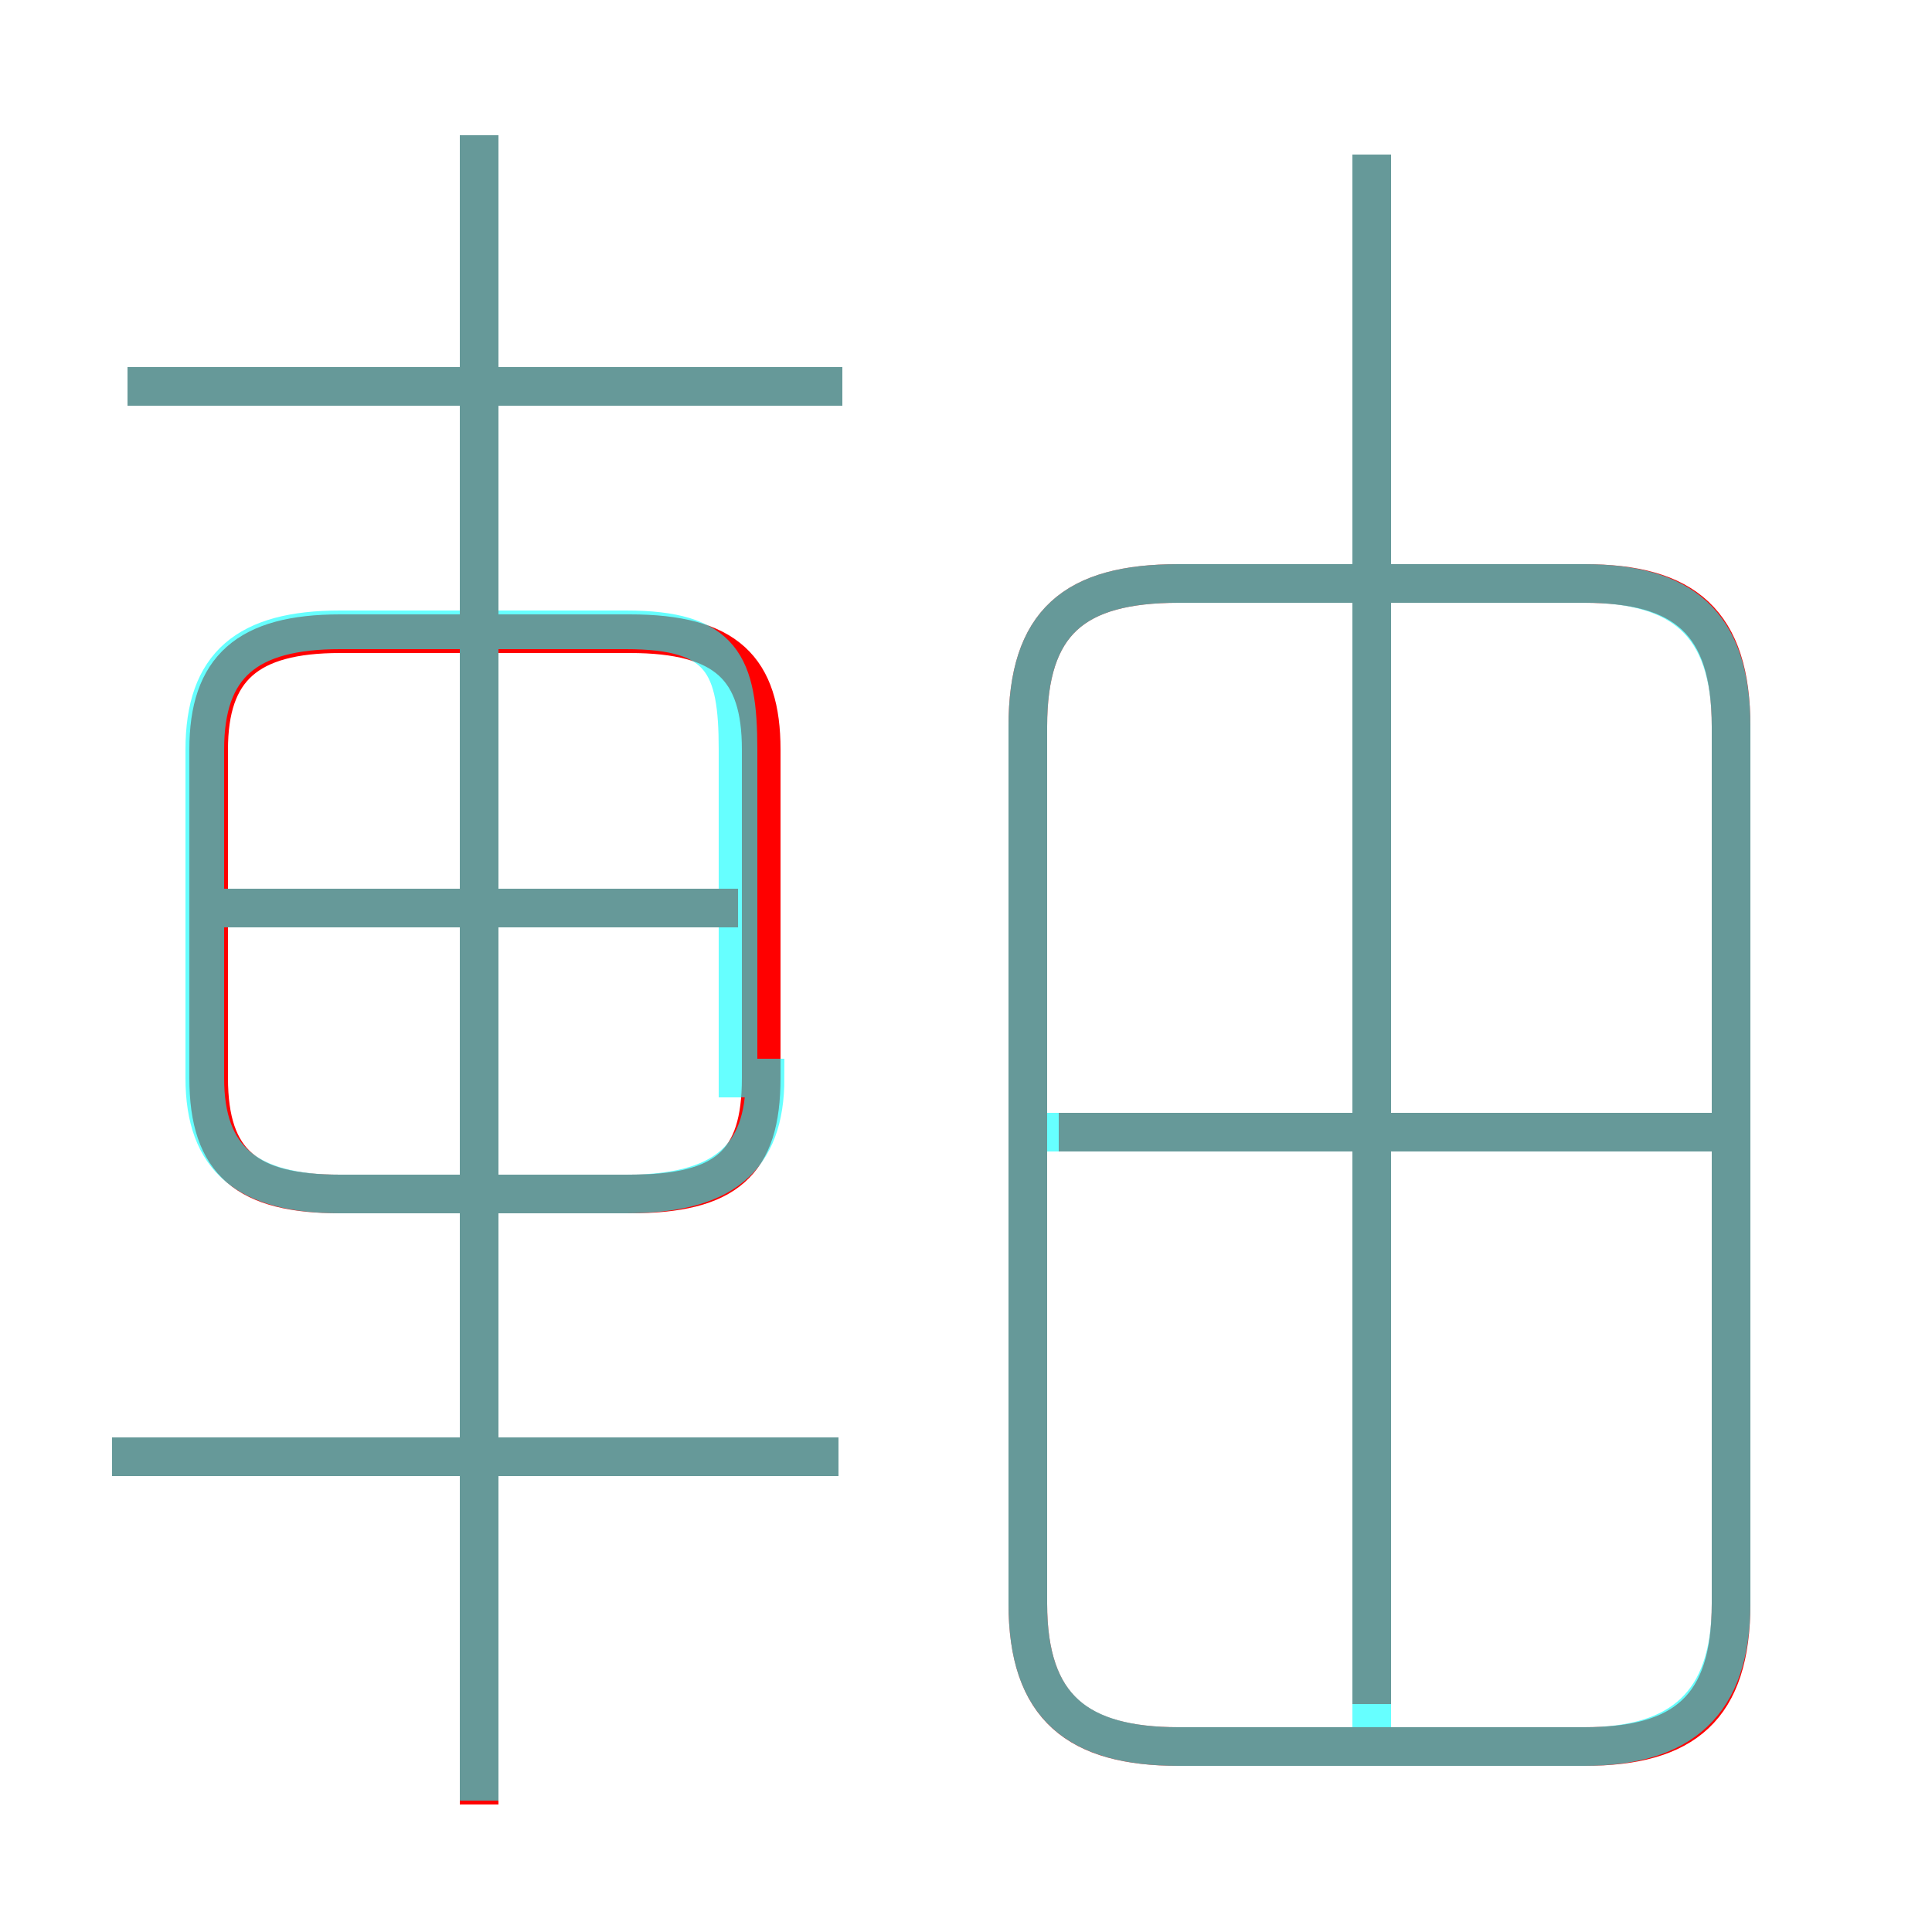 <?xml version='1.0' encoding='utf8'?>
<svg viewBox="0.0 -6.0 50.0 50.0" version="1.1" xmlns="http://www.w3.org/2000/svg">
<rect x="0.0" y="-6.0" width="50.0" height="50.0" fill="#333333" stroke="none"/>
<rect x="-1000" y="-1000" width="2000" height="2000" stroke="white" fill="white"/>
<g style="fill:none;stroke:rgba(255, 0, 0, 1);  stroke-width:1"><path d="M 30.5 1.2 L 41.0 1.2 C 43.6 1.2 44.8 0.2 44.8 -2.5 L 44.8 -25.2 C 44.8 -27.9 43.6 -28.9 41.0 -28.9 L 30.5 -28.9 C 27.8 -28.9 26.6 -27.9 26.6 -25.2 L 26.6 -2.5 C 26.6 0.2 27.9 1.2 30.5 1.2 Z M 21.7 -6.3 L 2.9 -6.3 M 12.4 2.7 L 12.4 -40.5 M 19.1 -20.5 L 5.5 -20.5 M 8.8 -13.1 L 16.3 -13.1 C 18.8 -13.1 19.7 -13.9 19.7 -16.1 L 19.7 -24.6 C 19.7 -26.7 18.8 -27.6 16.3 -27.6 L 8.8 -27.6 C 6.4 -27.6 5.4 -26.7 5.4 -24.6 L 5.4 -16.1 C 5.4 -13.9 6.4 -13.1 8.8 -13.1 Z M 21.8 -34.0 L 3.3 -34.0 M 44.4 -14.7 L 27.4 -14.7 M 35.5 0.1 L 35.5 -40.0" transform="translate(0.0 38.0)" />
</g>
<g style="fill:none;stroke:rgba(0, 255, 255, 0.6);  stroke-width:1">
<path d="M 30.5 1.2 L 41.0 1.2 C 43.5 1.2 44.8 0.1 44.8 -2.5 L 44.8 -25.2 C 44.8 -27.9 43.5 -28.9 41.0 -28.9 L 30.5 -28.9 C 27.8 -28.9 26.6 -27.9 26.6 -25.2 L 26.6 -2.5 C 26.6 0.1 27.8 1.2 30.5 1.2 Z M 21.7 -6.3 L 2.9 -6.3 M 12.4 2.6 L 12.4 -40.5 M 19.1 -16.1 L 19.1 -24.6 C 19.1 -26.8 18.7 -27.7 16.2 -27.7 L 8.8 -27.7 C 6.4 -27.7 5.3 -26.8 5.3 -24.6 L 5.3 -16.1 C 5.3 -14.0 6.4 -13.1 8.8 -13.1 L 16.2 -13.1 C 18.7 -13.1 19.8 -14.0 19.8 -16.1 Z M 19.1 -20.5 L 5.5 -20.5 M 21.8 -34.0 L 3.3 -34.0 M 44.5 -14.7 L 27.1 -14.7 M 35.5 0.8 L 35.5 -40.0" transform="translate(0.0 38.0)" />
</g>
</svg>